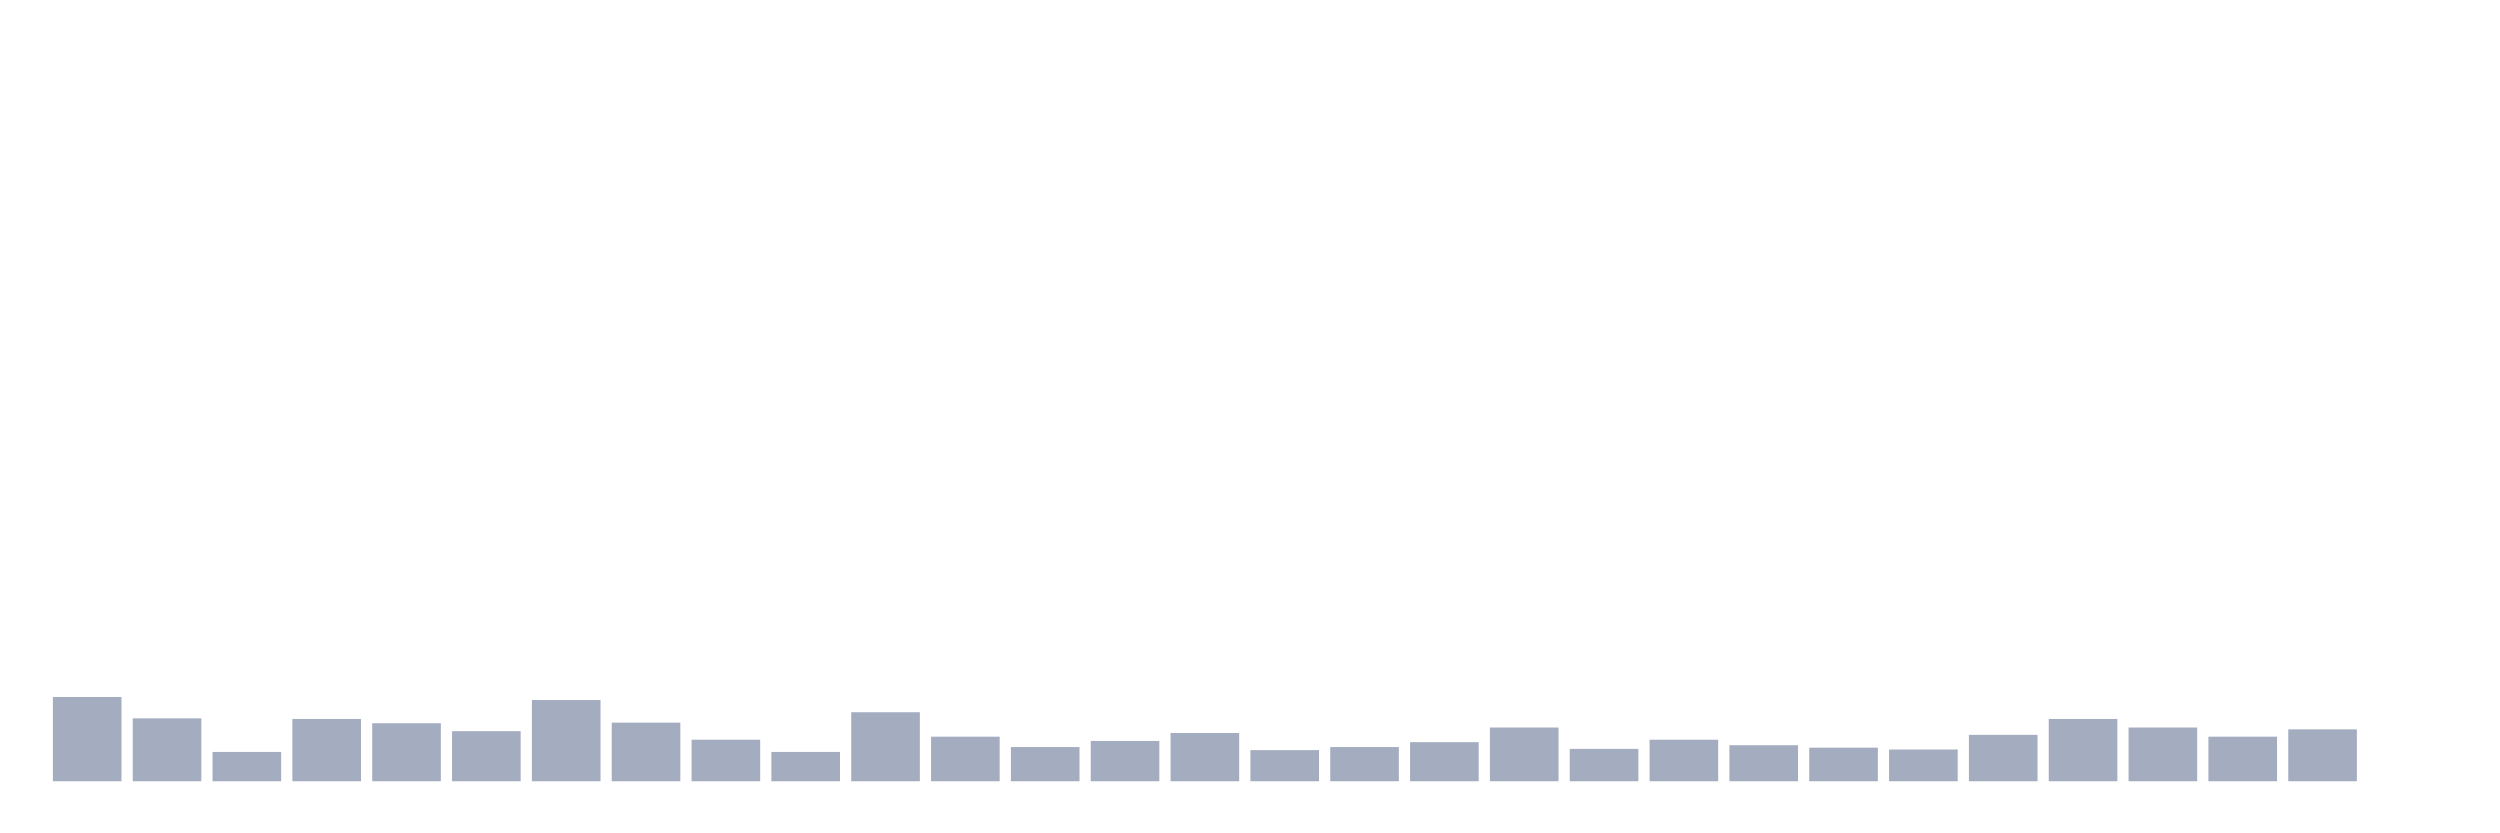 <svg xmlns="http://www.w3.org/2000/svg" viewBox="0 0 480 160"><g transform="translate(10,10)"><rect class="bar" x="0.153" width="13.175" y="123.819" height="16.181" fill="rgb(164,173,192)"></rect><rect class="bar" x="15.482" width="13.175" y="127.923" height="12.077" fill="rgb(164,173,192)"></rect><rect class="bar" x="30.81" width="13.175" y="134.372" height="5.628" fill="rgb(164,173,192)"></rect><rect class="bar" x="46.138" width="13.175" y="128.04" height="11.96" fill="rgb(164,173,192)"></rect><rect class="bar" x="61.466" width="13.175" y="128.861" height="11.139" fill="rgb(164,173,192)"></rect><rect class="bar" x="76.794" width="13.175" y="130.385" height="9.615" fill="rgb(164,173,192)"></rect><rect class="bar" x="92.123" width="13.175" y="124.405" height="15.595" fill="rgb(164,173,192)"></rect><rect class="bar" x="107.451" width="13.175" y="128.744" height="11.256" fill="rgb(164,173,192)"></rect><rect class="bar" x="122.779" width="13.175" y="132.027" height="7.973" fill="rgb(164,173,192)"></rect><rect class="bar" x="138.107" width="13.175" y="134.372" height="5.628" fill="rgb(164,173,192)"></rect><rect class="bar" x="153.436" width="13.175" y="126.75" height="13.25" fill="rgb(164,173,192)"></rect><rect class="bar" x="168.764" width="13.175" y="131.441" height="8.559" fill="rgb(164,173,192)"></rect><rect class="bar" x="184.092" width="13.175" y="133.434" height="6.566" fill="rgb(164,173,192)"></rect><rect class="bar" x="199.42" width="13.175" y="132.261" height="7.739" fill="rgb(164,173,192)"></rect><rect class="bar" x="214.748" width="13.175" y="130.737" height="9.263" fill="rgb(164,173,192)"></rect><rect class="bar" x="230.077" width="13.175" y="134.02" height="5.98" fill="rgb(164,173,192)"></rect><rect class="bar" x="245.405" width="13.175" y="133.434" height="6.566" fill="rgb(164,173,192)"></rect><rect class="bar" x="260.733" width="13.175" y="132.496" height="7.504" fill="rgb(164,173,192)"></rect><rect class="bar" x="276.061" width="13.175" y="129.682" height="10.318" fill="rgb(164,173,192)"></rect><rect class="bar" x="291.39" width="13.175" y="133.786" height="6.214" fill="rgb(164,173,192)"></rect><rect class="bar" x="306.718" width="13.175" y="132.027" height="7.973" fill="rgb(164,173,192)"></rect><rect class="bar" x="322.046" width="13.175" y="133.082" height="6.918" fill="rgb(164,173,192)"></rect><rect class="bar" x="337.374" width="13.175" y="133.551" height="6.449" fill="rgb(164,173,192)"></rect><rect class="bar" x="352.702" width="13.175" y="133.903" height="6.097" fill="rgb(164,173,192)"></rect><rect class="bar" x="368.031" width="13.175" y="131.089" height="8.911" fill="rgb(164,173,192)"></rect><rect class="bar" x="383.359" width="13.175" y="128.04" height="11.96" fill="rgb(164,173,192)"></rect><rect class="bar" x="398.687" width="13.175" y="129.682" height="10.318" fill="rgb(164,173,192)"></rect><rect class="bar" x="414.015" width="13.175" y="131.441" height="8.559" fill="rgb(164,173,192)"></rect><rect class="bar" x="429.344" width="13.175" y="130.034" height="9.966" fill="rgb(164,173,192)"></rect><rect class="bar" x="444.672" width="13.175" y="140" height="0" fill="rgb(164,173,192)"></rect></g></svg>